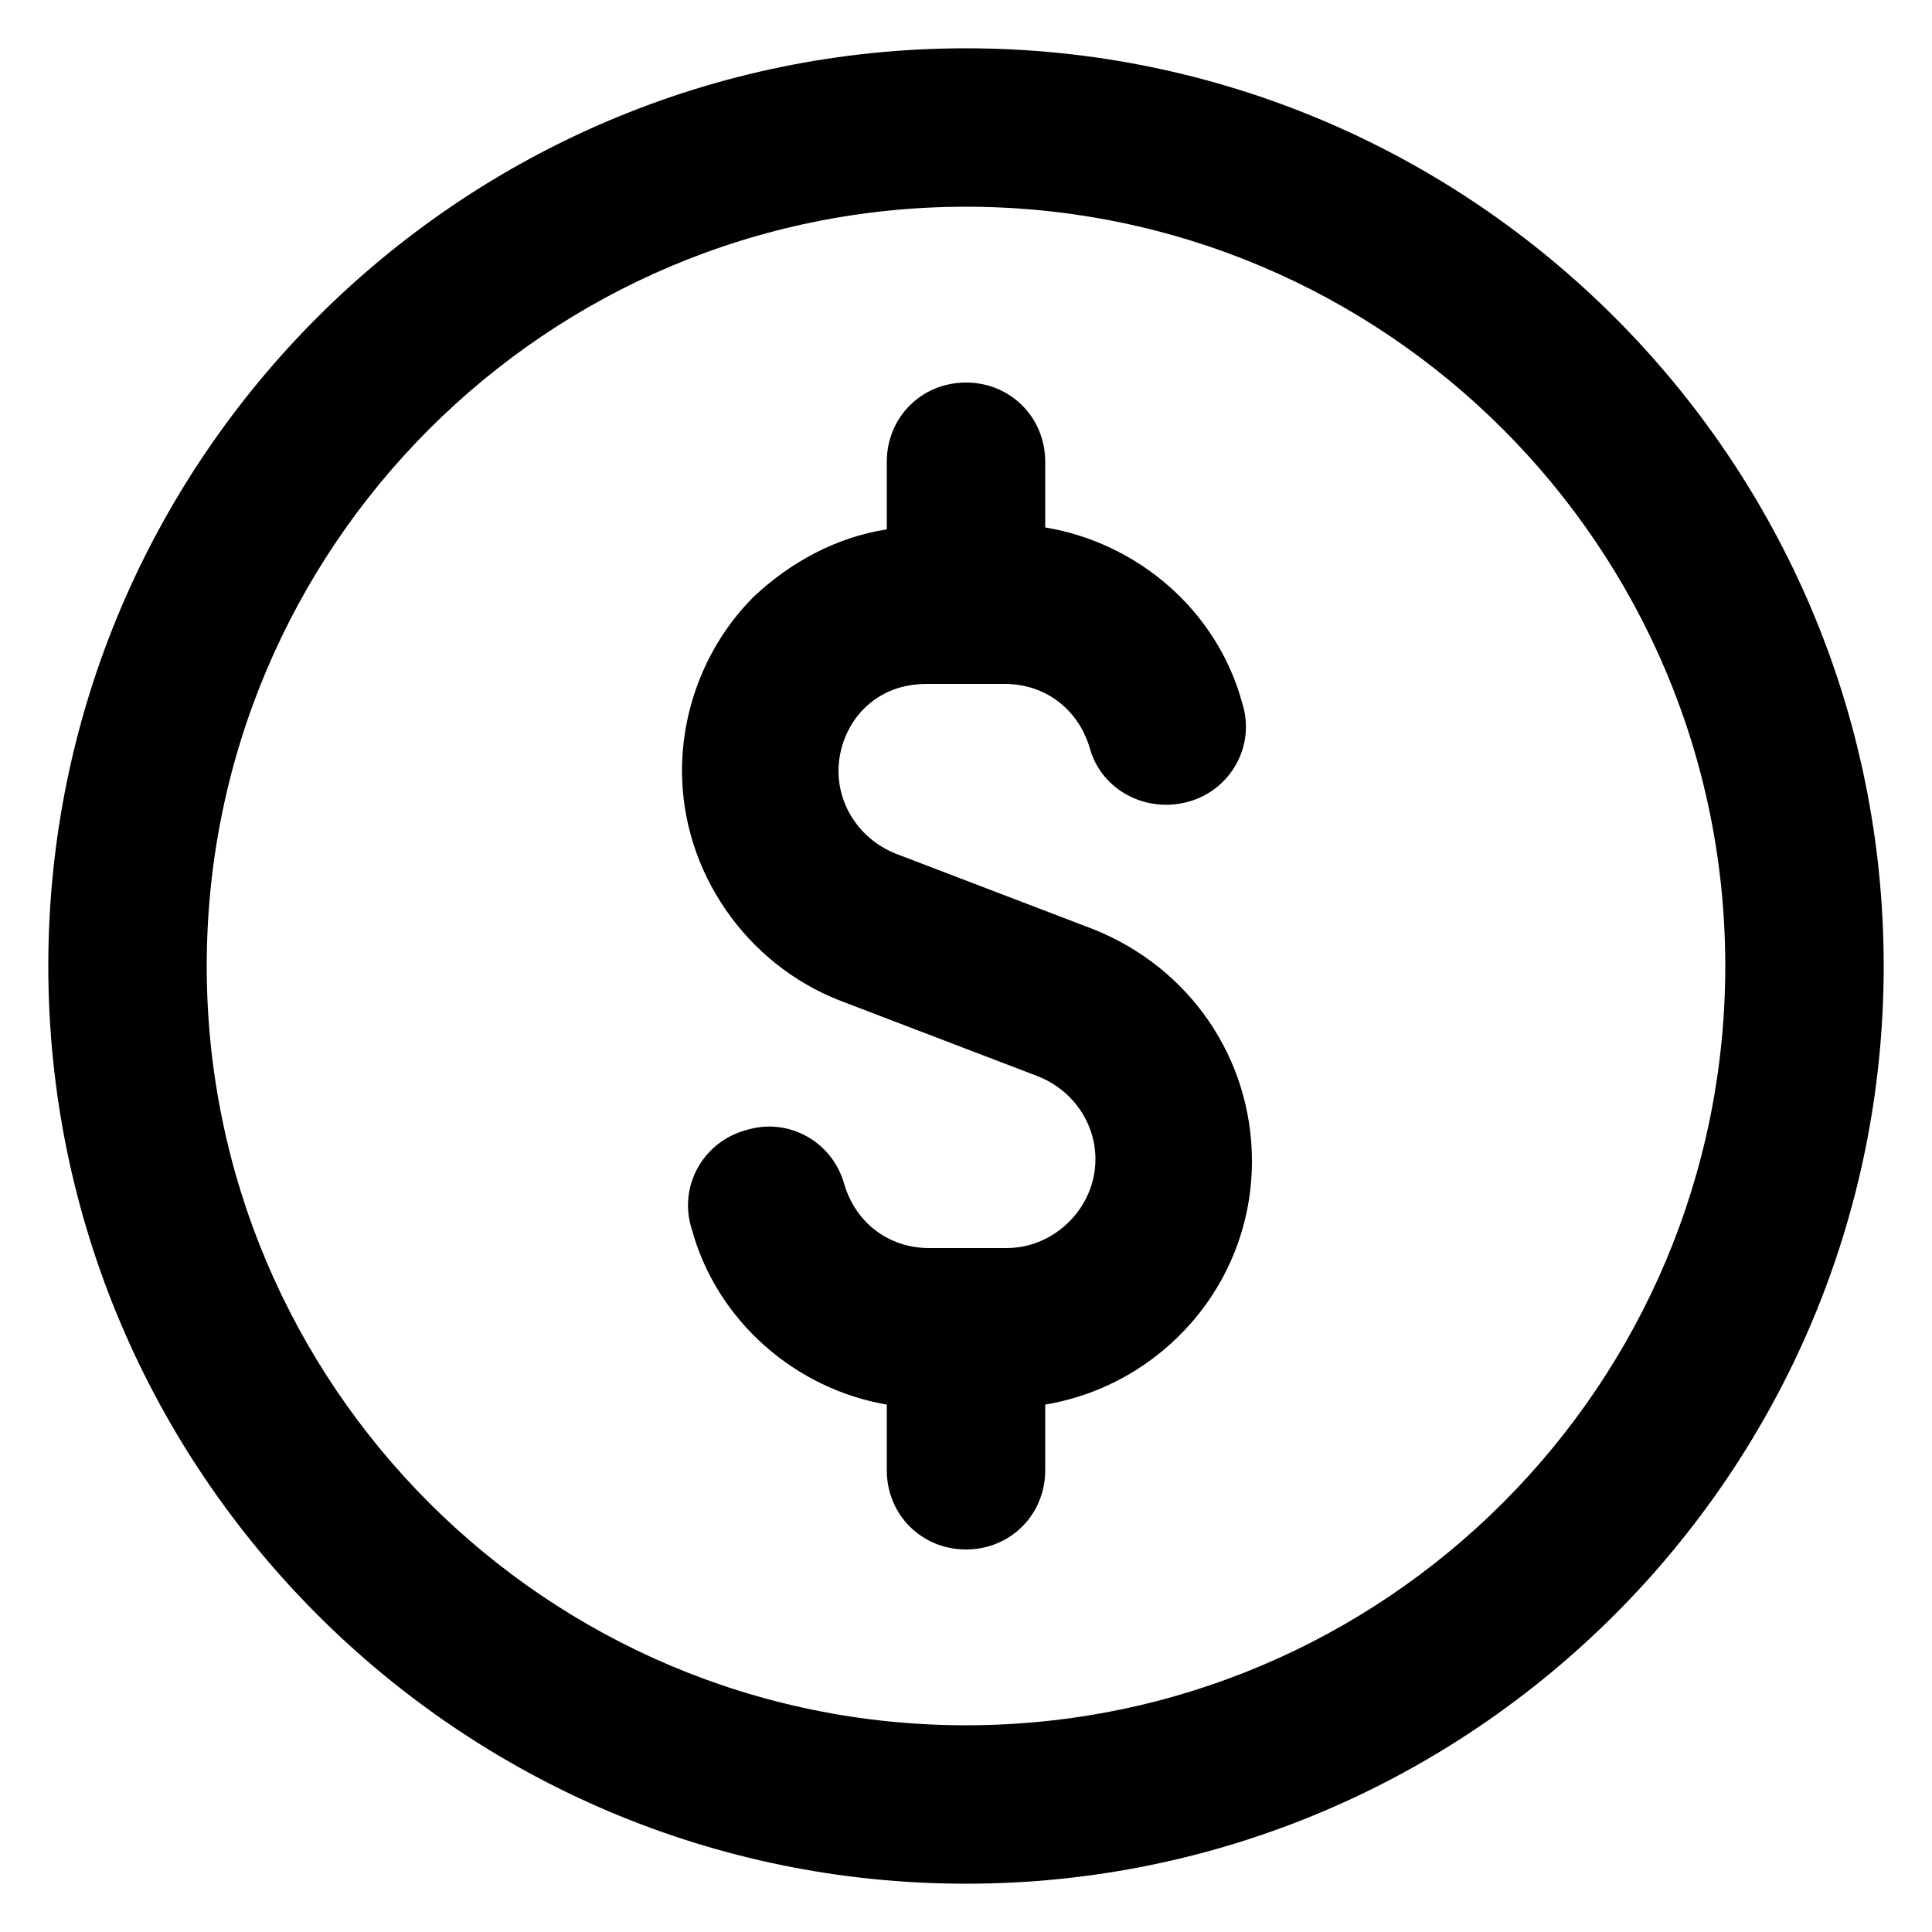 <svg height='100px' width='100px'  fill="#000000" xmlns:x="http://ns.adobe.com/Extensibility/1.0/" xmlns:i="http://ns.adobe.com/AdobeIllustrator/10.0/" xmlns:graph="http://ns.adobe.com/Graphs/1.0/" xmlns="http://www.w3.org/2000/svg" xmlns:xlink="http://www.w3.org/1999/xlink" version="1.1" x="0px" y="0px" viewBox="0 0 100 100" style="enable-background:new 0 0 100 100;" xml:space="preserve"><g><g i:extraneous="self"><g><path d="M5273.1,2400.1v-2c0-2.8-5-4-9.7-4s-9.7,1.3-9.7,4v2c0,1.8,0.7,3.6,2,4.9l5,4.9c0.3,0.3,0.4,0.6,0.4,1v6.4     c0,0.4,0.2,0.7,0.6,0.8l2.9,0.9c0.5,0.1,1-0.2,1-0.8v-7.2c0-0.4,0.2-0.7,0.4-1l5.1-5C5272.4,2403.7,5273.1,2401.9,5273.1,2400.1z      M5263.4,2400c-4.8,0-7.4-1.3-7.5-1.8v0c0.1-0.5,2.7-1.8,7.5-1.8c4.8,0,7.3,1.3,7.5,1.8C5270.7,2398.7,5268.2,2400,5263.4,2400z"></path><path d="M5268.4,2410.3c-0.6,0-1,0.4-1,1c0,0.6,0.4,1,1,1h4.3c0.6,0,1-0.4,1-1c0-0.6-0.4-1-1-1H5268.4z"></path><path d="M5272.7,2413.7h-4.3c-0.6,0-1,0.4-1,1c0,0.6,0.4,1,1,1h4.3c0.6,0,1-0.4,1-1C5273.7,2414.1,5273.3,2413.7,5272.7,2413.7z"></path><path d="M5272.7,2417h-4.3c-0.6,0-1,0.4-1,1c0,0.6,0.4,1,1,1h4.3c0.6,0,1-0.4,1-1C5273.7,2417.5,5273.3,2417,5272.7,2417z"></path></g><g><path d="M56.6,48.1l-10.2-3.9c-1.8-0.7-3-2.4-3-4.3c0-1.2,0.5-2.4,1.3-3.2c0.9-0.9,2-1.3,3.3-1.3h4c2.1,0,3.8,1.3,4.4,3.3     c0.6,2.2,2.9,3.4,5.1,2.8c2.2-0.6,3.5-2.9,2.8-5.1c-1.3-4.8-5.4-8.3-10.2-9.1v-3.4c0-2.3-1.8-4.1-4.1-4.1c-2.3,0-4.1,1.8-4.1,4.1     v3.5c-2.6,0.4-5,1.7-6.9,3.5c-2.4,2.4-3.7,5.7-3.7,9c0,5.2,3.3,10,8.2,11.9l10.2,3.9c1.8,0.7,3,2.4,3,4.3c0,2.5-2.1,4.6-4.6,4.6     h-4c-2.1,0-3.8-1.3-4.4-3.3c-0.6-2.2-2.9-3.5-5.1-2.8c-2.2,0.6-3.5,2.9-2.8,5.1c1.3,4.8,5.4,8.3,10.1,9.1v3.4     c0,2.3,1.8,4.1,4.1,4.1c2.3,0,4.1-1.8,4.1-4.1v-3.4c6-1,10.7-6.2,10.7-12.6C64.8,54.8,61.6,50.1,56.6,48.1z"></path><path d="M50,2.5C23.8,2.5,2.5,23.8,2.5,50S23.8,97.5,50,97.5S97.5,76.2,97.5,50S76.2,2.5,50,2.5z M50,89.3     c-21.7,0-39.3-17.6-39.3-39.3S28.3,10.7,50,10.7c21.7,0,39.3,17.6,39.3,39.3S71.7,89.3,50,89.3z"></path></g></g></g></svg>